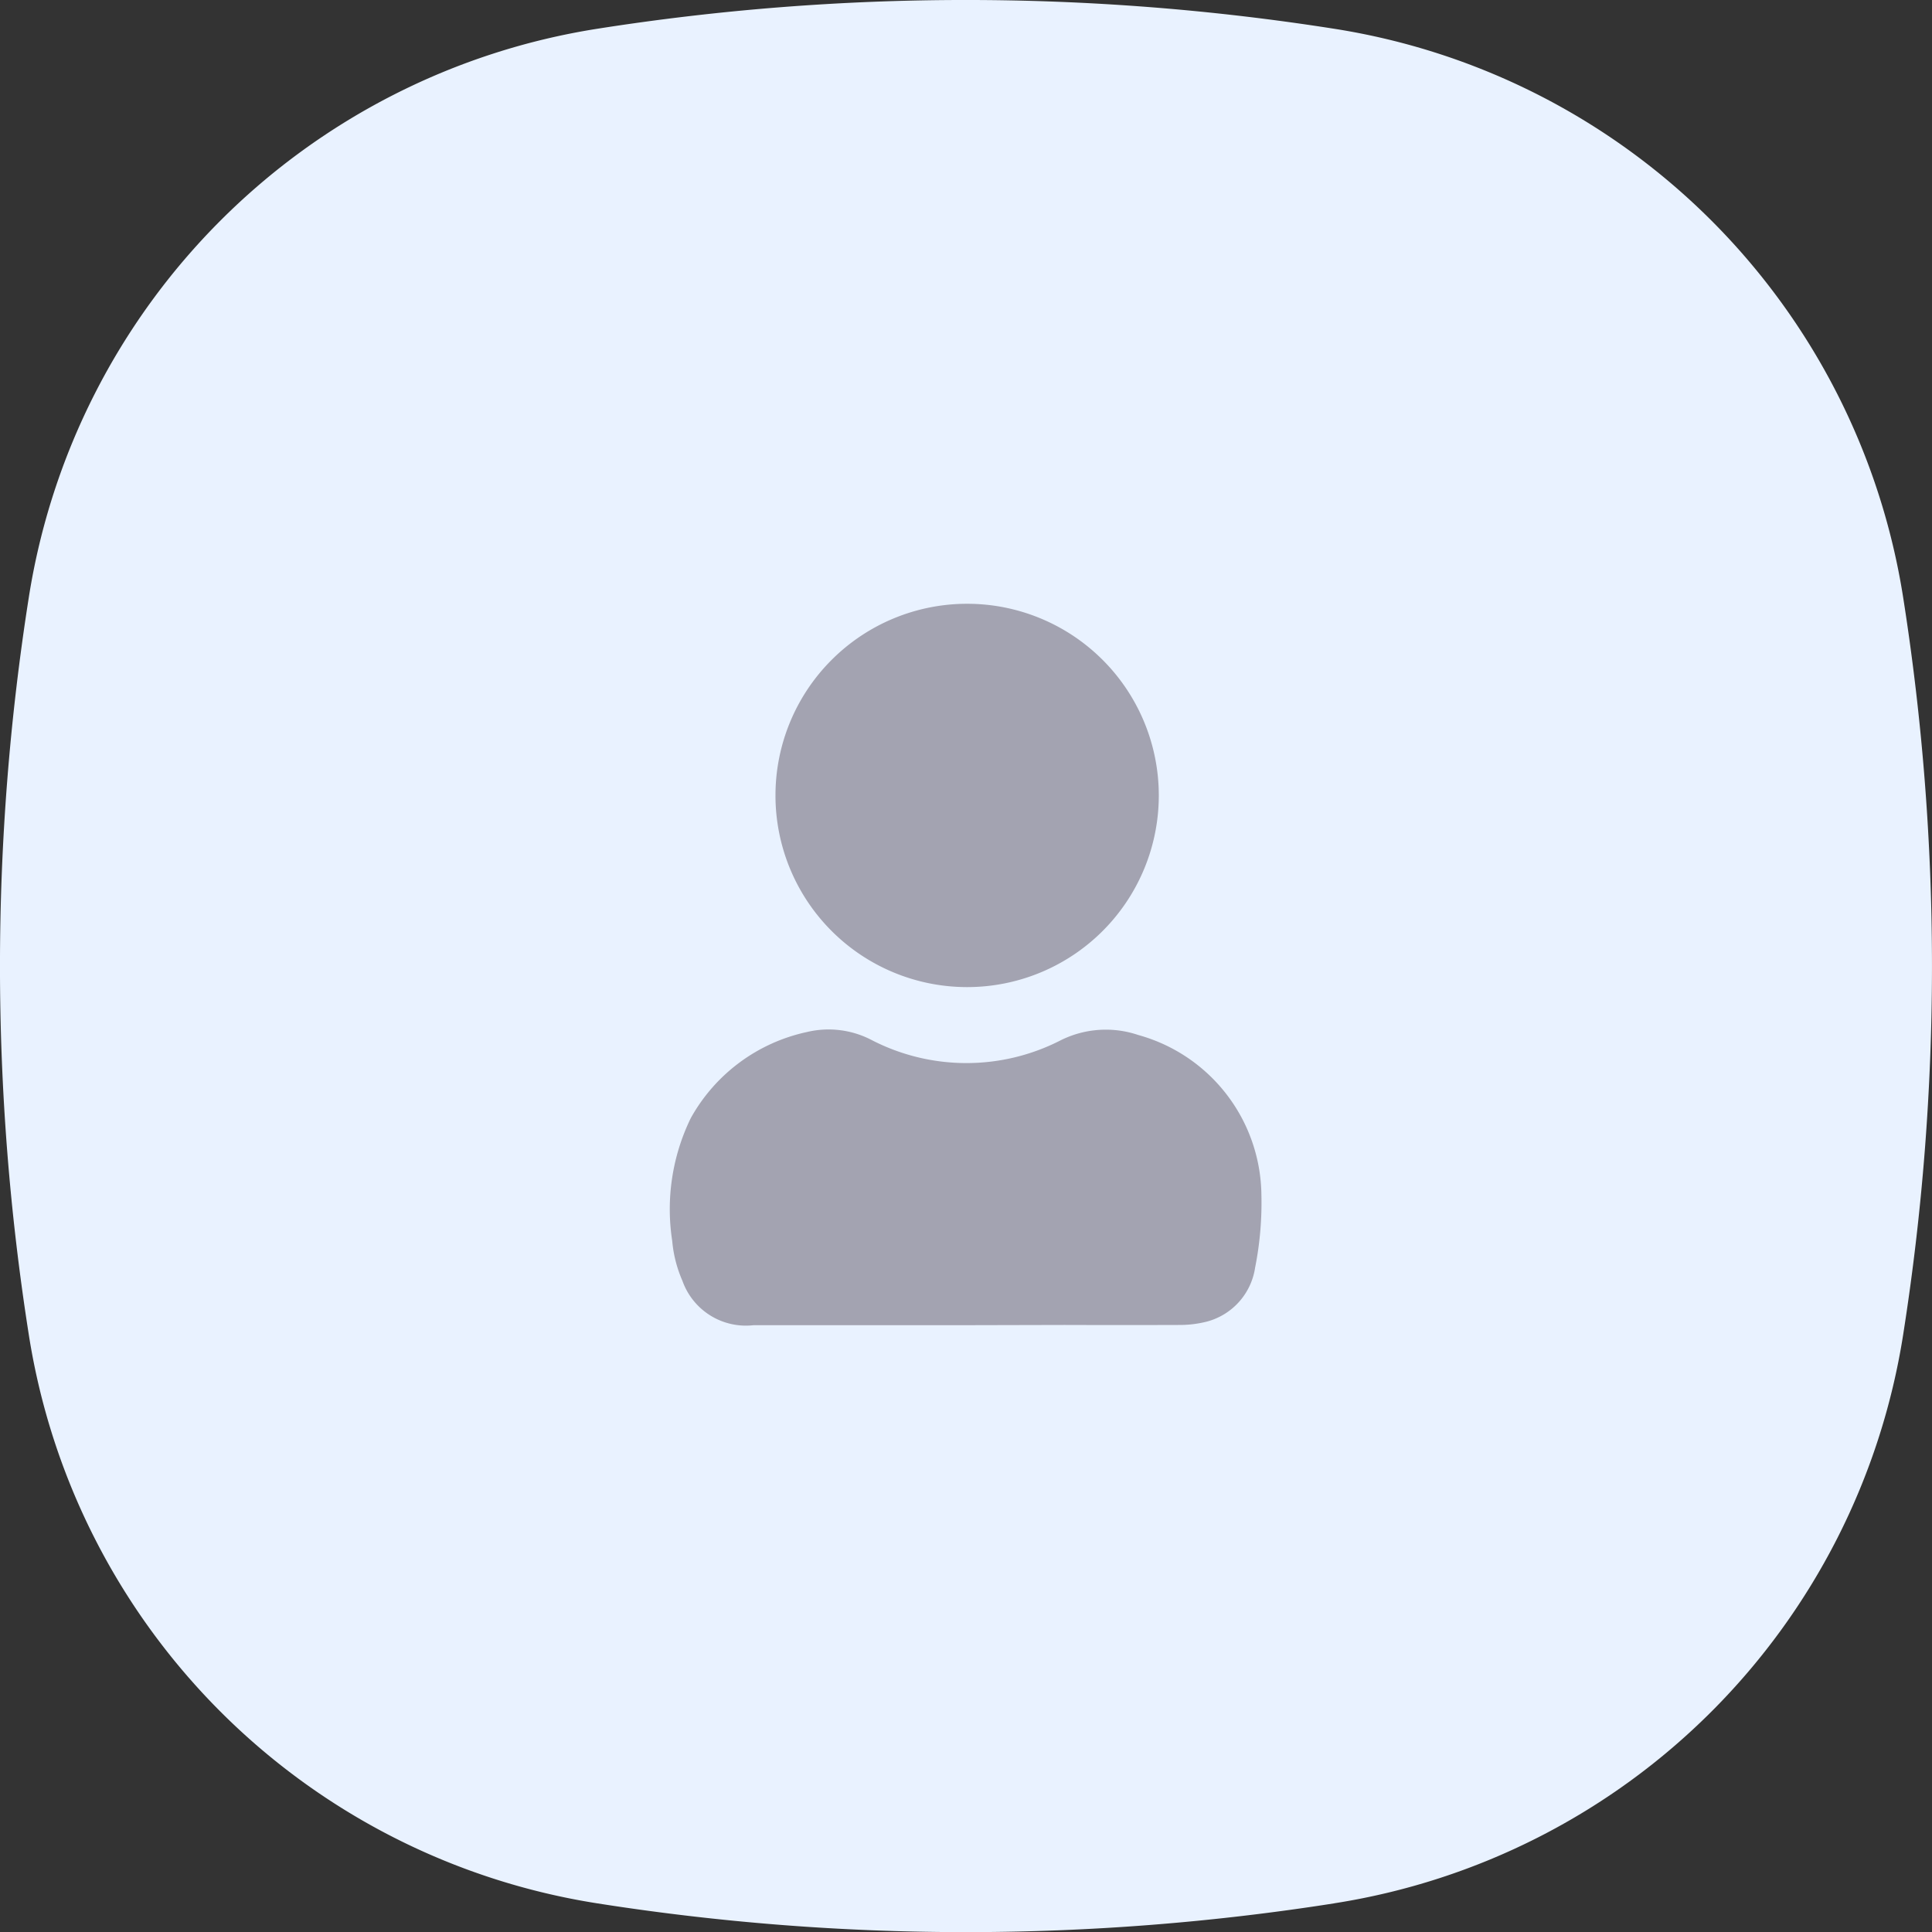 <svg xmlns="http://www.w3.org/2000/svg" width="50.996" height="51" viewBox="0 0 50.996 51">
  <rect x="0" y="0" width="50.996" height="51" fill="#333333" stroke="none"/>
  <g id="Group_18357" data-name="Group 18357" transform="translate(-21.502 -456.5)">
    <g id="Component_17_1" data-name="Component 17 – 1" transform="translate(21.502 456.5)">
      <path id="Path_12128" data-name="Path 12128" d="M113.131,337.743a62.649,62.649,0,0,1-19.461,0,18.018,18.018,0,0,1-15-15.011,62.609,62.609,0,0,1,0-19.457,18.027,18.027,0,0,1,15-15.011,62.645,62.645,0,0,1,19.461,0,18.027,18.027,0,0,1,15.014,15.011,62.61,62.61,0,0,1,0,19.457,18.018,18.018,0,0,1-15.014,15.01Z" transform="translate(-77.91 -287.504)" fill="#e9f2ff"/>
      <path id="Union_78" data-name="Union 78" d="M9.1,20.66H3.479A1.777,1.777,0,0,1,1.6,19.489a3.361,3.361,0,0,1-.27-1.057,5.486,5.486,0,0,1,.491-3.239,4.618,4.618,0,0,1,3.064-2.271,2.457,2.457,0,0,1,1.688.2,5.449,5.449,0,0,0,5.023.012A2.672,2.672,0,0,1,13.631,13a4.428,4.428,0,0,1,3.251,4.2,8.775,8.775,0,0,1-.166,1.942,1.738,1.738,0,0,1-1.284,1.426,2.912,2.912,0,0,1-.719.086q-1.512.005-3.024,0Zm.011-8.924a5.059,5.059,0,1,1,.008,0Z" transform="translate(16.413 14.319)" fill="#a3a3b1" stroke="rgba(0,0,0,0)" stroke-miterlimit="10" stroke-width="1"/>
    </g>
  </g>
</svg>
